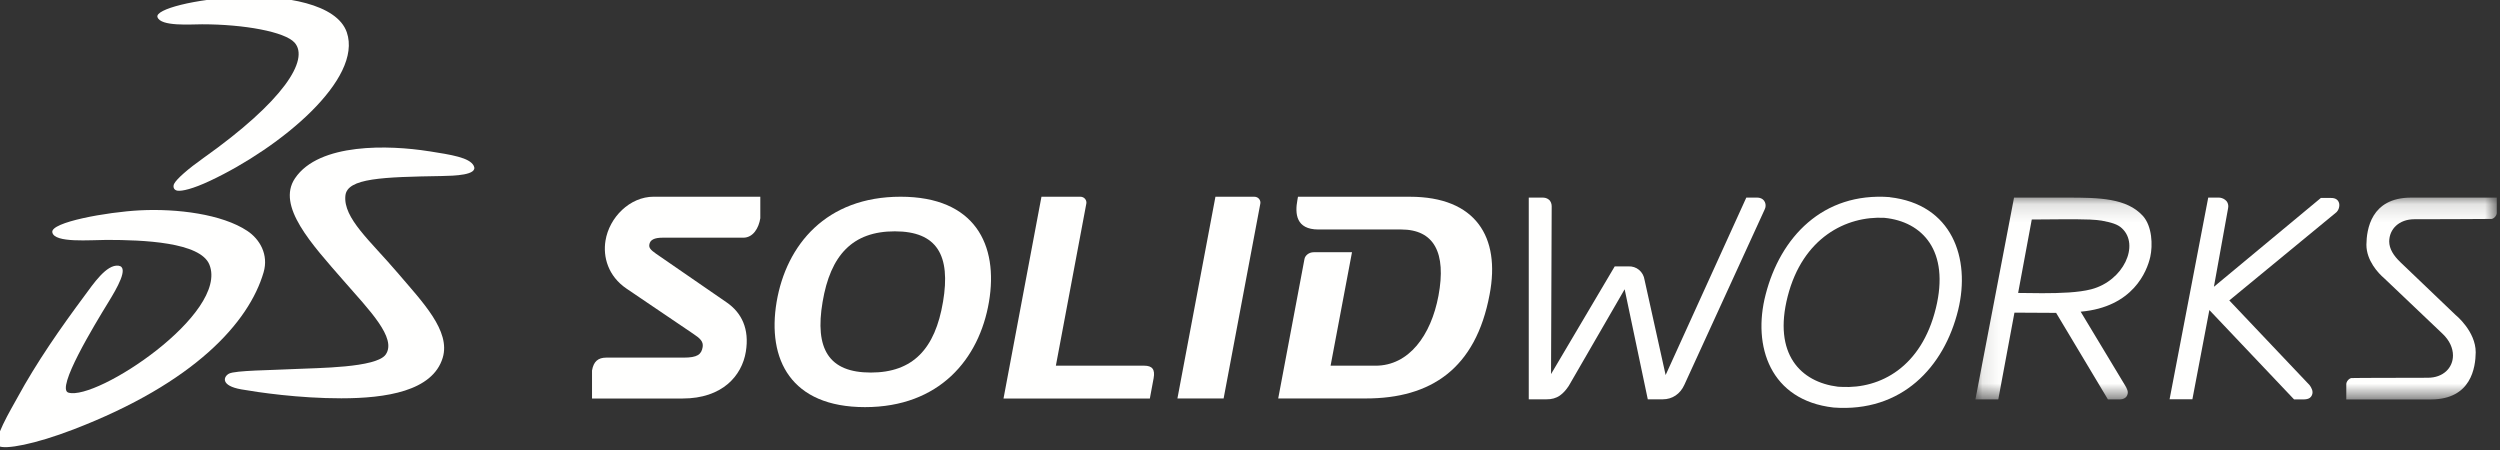 <?xml version="1.0" encoding="UTF-8" standalone="no"?>
<svg
   xmlns:dc="http://purl.org/dc/elements/1.1/"
   xmlns:cc="http://creativecommons.org/ns#"
   xmlns:rdf="http://www.w3.org/1999/02/22-rdf-syntax-ns#"
   xmlns:svg="http://www.w3.org/2000/svg"
   xmlns="http://www.w3.org/2000/svg"
   xmlns:xlink="http://www.w3.org/1999/xlink"
   xmlns:sodipodi="http://sodipodi.sourceforge.net/DTD/sodipodi-0.dtd"
   xmlns:inkscape="http://www.inkscape.org/namespaces/inkscape"
   width="183.16"
   height="33"
   viewBox="0 0 183.16 33"
   version="1.1"
   id="svg3097"
   inkscape:version="0.48.4 r9939"
   sodipodi:docname="C:\Users\ASN22\Downloads\SolidWorks\SWlogo.svg">
  <rect x="0" y="0" width="183.16" height="33" fill="#333333" stroke="none"/>
  <sodipodi:namedview
     pagecolor="#ffffff"
     bordercolor="#666666"
     borderopacity="1"
     objecttolerance="10"
     gridtolerance="10"
     guidetolerance="10"
     inkscape:pageopacity="0"
     inkscape:pageshadow="2"
     inkscape:window-width="1536"
     inkscape:window-height="801"
     id="namedview3135"
     showgrid="false"
     fit-margin-top="0"
     fit-margin-left="0"
     fit-margin-right="0"
     fit-margin-bottom="0"
     inkscape:zoom="2.0428571"
     inkscape:cx="-11.258829"
     inkscape:cy="12.174532"
     inkscape:window-x="-8"
     inkscape:window-y="-8"
     inkscape:window-maximized="1"
     inkscape:current-layer="svg3097" />
  <!-- Generator: Sketch 48.2 (47327) - http://www.bohemiancoding.com/sketch -->
  <title
     id="title3099">SOLIDWORKS_Logotype_White</title>
  <desc
     id="desc3101">Created with Sketch.</desc>
  <defs
     id="defs3103">
    <polygon
       id="path-1"
       points="139.274,25.175 139.274,0.082 0.011,0.082 19.604,0.082 19.604,25.175 6.1997231e-005,25.175 6.1997231e-005,0.082 0.011,0.082 0.011,0.082 0.011,25.175 " />
    <polygon
       id="path-3"
       points="0.108,0.139 0.108,11.382 29.156,11.382 29.156,11.382 29.156,0.139 " />
  </defs>
  <g
     id="StickerSheet_Blocks_Menu"
     transform="matrix(1.315,0,0,1.315,-2677.561,-2873.619)"
     style="fill:none;stroke:none">
    <g
       id="Brand-Menu---Tablet"
       transform="translate(1988,1860)">
      <g
         id="Brand-Menu---Tablet-Dropdown"
         transform="translate(0,254)">
        <g
           id="Menu"
           transform="translate(0,56)">
          <g
             id="SOLIDWORKS_Logotype_White"
             transform="translate(48,15)">
            <g
               id="Group-4">
              <mask
                 id="mask-2"
                 fill="white">
                <use
                   xlink:href="#path-1"
                   id="use3114"
                   x="0"
                   y="0"
                   width="140"
                   height="26" />
              </mask>
              <g
                 id="Clip-2" />
            </g>
            <path
               d="m 24.061,8.686 c 1.25,0.198 2.268,0.351 2.502,0.814 0.262,0.524 -1.098,0.556 -1.784,0.569 -3.287,0.056 -5.269,0.113 -5.368,1.092 -0.129,1.261 1.405,2.531 2.919,4.311 1.384,1.625 2.957,3.228 2.503,4.724 -0.565,1.863 -3.169,2.256 -5.648,2.257 -2.375,0.002 -4.624,-0.332 -5.569,-0.497 -1.177,-0.204 -1.002,-0.714 -0.688,-0.878 0.35,-0.183 2.351,-0.188 3.742,-0.26 1.145,-0.059 4.469,-0.057 4.987,-0.804 0.636,-0.914 -0.92,-2.479 -2.35,-4.118 -1.783,-2.045 -3.742,-4.156 -2.705,-5.698 1.341,-1.995 5.265,-1.858 7.458,-1.51"
               id="Fill-5"
               inkscape:connector-curvature="0"
               style="fill:#fffffe" />
            <path
               d="m 13.517,0.096 c 2.484,-0.107 5.424,0.374 5.972,1.964 0.898,2.607 -3.652,6.409 -7.617,8.275 -0.972,0.457 -1.561,0.583 -1.806,0.552 C 9.831,10.858 9.795,10.646 9.871,10.499 10.012,10.225 10.651,9.667 11.508,9.06 15.971,5.896 17.422,3.576 16.579,2.635 16.039,2.033 13.776,1.615 11.427,1.615 c -0.638,0 -2.314,0.134 -2.486,-0.402 C 8.801,0.774 11.05,0.201 13.517,0.096"
               id="Fill-1"
               inkscape:connector-curvature="0"
               style="fill:#fffffe" />
            <path
               d="m 7.965,11.98 c 2.065,-0.105 4.573,0.209 5.982,1.146 0.7,0.465 1.193,1.323 0.908,2.305 -0.813,2.789 -3.848,6.163 -10.591,8.755 C 2.119,25.012 0.433,25.327 0.079,25.106 -0.302,24.868 0.804,23.028 1.137,22.417 c 1.076,-1.978 2.422,-3.904 3.733,-5.668 0.483,-0.649 1.228,-1.775 1.903,-1.684 0.604,0.08 -0.104,1.277 -0.569,2.037 -0.782,1.276 -2.937,4.822 -2.226,5.034 1.571,0.469 8.945,-4.409 7.858,-7.127 -0.504,-1.261 -3.706,-1.381 -5.722,-1.381 -0.917,0 -2.92,0.188 -3.031,-0.422 -0.119,-0.563 3.043,-1.131 4.882,-1.226"
               id="Fill-3"
               inkscape:connector-curvature="0"
               style="fill:#fffffe" />
            <path
               d="m 52.706,17.084 c -0.438,2.61 -1.673,3.934 -4.022,3.934 -2.347,0 -3.13,-1.323 -2.686,-3.934 0.439,-2.609 1.669,-3.934 4.022,-3.934 2.348,0 3.128,1.325 2.687,3.934 z m -2.362,-5.862 c -4.142,0 -6.365,2.673 -6.908,5.862 -0.534,3.192 0.783,5.86 4.926,5.86 4.136,0 6.363,-2.668 6.905,-5.86 0.54,-3.189 -0.782,-5.862 -4.922,-5.862 l 0,0 z"
               id="Fill-6"
               inkscape:connector-curvature="0"
               style="fill:#fffffe" />
            <path
               d="m 33.902,13.673 c -0.146,0.897 0.14,1.968 1.175,2.671 l 3.705,2.508 c 0.393,0.26 0.581,0.437 0.535,0.741 -0.068,0.419 -0.295,0.593 -1.062,0.593 l -4.307,0 c -0.457,0 -0.71,0.212 -0.796,0.72 l 0,1.558 5.047,0 c 2.211,0 3.303,-1.263 3.523,-2.608 0.207,-1.264 -0.228,-2.168 -1.071,-2.748 l -3.935,-2.713 c -0.317,-0.221 -0.395,-0.336 -0.372,-0.5 0.036,-0.277 0.292,-0.391 0.74,-0.391 l 4.496,0 c 0.552,0 0.864,-0.543 0.948,-1.085 l 0,-1.198 -5.942,0 c -1.321,0 -2.474,1.145 -2.684,2.452"
               id="Fill-7"
               inkscape:connector-curvature="0"
               style="fill:#fffffe" />
            <path
               d="m 63.915,20.635 -4.92,0 1.696,-9.026 c 0.038,-0.183 -0.101,-0.387 -0.333,-0.387 l -2.166,0 -2.114,11.242 8.153,0 0.21,-1.128 c 0.092,-0.498 -0.079,-0.701 -0.526,-0.701"
               id="Fill-8"
               inkscape:connector-curvature="0"
               style="fill:#fffffe" />
            <path
               d="m 130.043,11.291 -0.571,0 -5.958,4.948 0.789,-4.37 c 0.051,-0.243 -0.068,-0.411 -0.168,-0.478 -0.105,-0.081 -0.238,-0.122 -0.366,-0.122 l -0.571,0 -2.154,11.239 1.271,0 0.946,-4.973 4.718,4.978 0.564,0 c 0.115,-0.005 0.221,-0.02 0.315,-0.085 0.101,-0.073 0.151,-0.2 0.151,-0.31 0,-0.204 -0.172,-0.407 -0.172,-0.407 l -4.466,-4.711 5.964,-4.91 c 0,0 0.167,-0.139 0.167,-0.407 0.002,-0.106 -0.048,-0.235 -0.143,-0.304 -0.097,-0.074 -0.211,-0.088 -0.316,-0.088"
               id="Fill-9"
               inkscape:connector-curvature="0"
               style="fill:#fffffe" />
            <g
               id="Group-13"
               transform="translate(110.118,11.132)">
              <mask
                 id="mask-4"
                 fill="white">
                <use
                   xlink:href="#path-3"
                   id="use3126"
                   x="0"
                   y="0"
                   width="140"
                   height="26" />
              </mask>
              <g
                 id="Clip-11" />
              <path
                 d="m 6.559,5.247 c -0.708,0.184 -1.702,0.218 -2.733,0.218 -0.366,-0.005 -0.885,-0.009 -1.338,-0.014 l 0.76,-4.092 c 0.604,-0.002 2.574,-0.031 3.241,0.003 0.266,0.014 0.503,0.032 0.647,0.059 0.547,0.101 0.904,0.204 1.135,0.427 0.998,0.923 0.103,2.924 -1.712,3.399 z m -1.32,-5.108 -2.979,0 -2.152,11.244 1.274,0 L 2.283,6.548 4.605,6.561 7.491,11.382 l 0.644,0 c 0.116,0 0.22,-0.02 0.316,-0.085 0.101,-0.073 0.151,-0.2 0.147,-0.31 0,-0.159 -0.164,-0.407 -0.164,-0.407 L 5.972,6.495 C 8.894,6.24 9.671,4.239 9.851,3.439 9.994,2.793 9.956,1.737 9.443,1.164 8.543,0.165 6.997,0.139 5.239,0.139 l 0,0 z"
                 id="Fill-10"
                 mask="url(#mask-4)"
                 inkscape:connector-curvature="0"
                 style="fill:#fffffe" />
              <path
                 d="m 24.372,0.139 c -2.234,0.007 -2.468,1.784 -2.48,2.625 0,0.884 0.661,1.588 0.99,1.868 l 3.256,3.096 c 0.386,0.366 0.577,0.797 0.577,1.205 0,0.686 -0.539,1.246 -1.41,1.243 -0.004,0.004 -4.214,0.004 -4.253,0.017 -0.141,0.025 -0.282,0.201 -0.28,0.341 l -0.014,0 0.014,0.007 0,0.843 4.73,0 c 2.232,-0.008 2.47,-1.786 2.48,-2.624 l 0,-0.004 c 0,-1.165 -1.103,-2.065 -1.108,-2.065 L 23.788,3.74 C 23.405,3.373 23.166,2.995 23.162,2.586 c 0.005,-0.691 0.541,-1.243 1.414,-1.243 0.005,0 4.261,-0.006 4.296,-0.016 l 0.009,0.031 -0.007,-0.031 c 0.137,-0.023 0.286,-0.199 0.282,-0.337 l 0,-0.852 -4.784,0"
                 id="Fill-12"
                 mask="url(#mask-4)"
                 inkscape:connector-curvature="0"
                 style="fill:#fffffe" />
            </g>
            <path
               d="m 78.717,11.222 -6.233,0 -0.032,0.18 c -0.144,0.765 -0.08,1.645 1.166,1.645 l 4.614,0 c 1.828,0 2.528,1.286 2.078,3.696 -0.415,2.205 -1.645,3.893 -3.505,3.893 l -2.505,0 1.193,-6.322 -2.131,0 c -0.287,0 -0.49,0.201 -0.517,0.382 l -1.463,7.765 4.884,0 c 3.608,0 6.123,-1.642 6.896,-5.801 0.608,-3.19 -0.768,-5.437 -4.445,-5.437"
               id="Fill-14"
               inkscape:connector-curvature="0"
               style="fill:#fffffe" />
            <path
               d="m 70.052,11.222 -2.167,0 -2.118,11.239 2.574,0 2.045,-10.855 c 0.035,-0.18 -0.102,-0.383 -0.334,-0.383"
               id="Fill-15"
               inkscape:connector-curvature="0"
               style="fill:#fffffe" />
            <path
               d="m 108.022,17.435 c -0.802,3.276 -3.091,4.494 -5.242,4.382 l -0.212,-0.01 c -2.083,-0.259 -3.621,-1.819 -2.802,-5.03 0.837,-3.275 3.266,-4.492 5.392,-4.379 2.11,0.209 3.65,1.827 2.864,5.038 z m -2.571,-6.186 0,-0.006 c -3.731,-0.28 -6.098,2.242 -6.914,5.435 -0.746,2.876 0.26,5.891 3.786,6.289 3.787,0.282 6.161,-2.24 6.942,-5.435 0.702,-2.88 -0.334,-5.891 -3.813,-6.283 l 0,0 z"
               id="Fill-16"
               inkscape:connector-curvature="0"
               style="fill:#fffffe" />
            <path
               d="m 98.537,11.714 c 0.005,-0.111 -0.048,-0.263 -0.156,-0.344 -0.104,-0.08 -0.219,-0.1 -0.334,-0.1 l -0.585,0 -4.495,9.887 -1.173,-5.296 c -0.067,-0.465 -0.45,-0.783 -0.909,-0.758 l -0.754,0 -3.548,6 0.036,-9.356 c 0,-0.125 -0.049,-0.282 -0.164,-0.368 -0.11,-0.088 -0.234,-0.109 -0.355,-0.109 l -0.758,0 0,11.239 0.985,0 c 0.283,0.005 0.539,-0.063 0.749,-0.211 0.191,-0.135 0.352,-0.319 0.497,-0.542 l 3.111,-5.378 1.289,6.131 0.837,0 c 0.528,0 0.969,-0.295 1.199,-0.804 l 4.467,-9.753 c 0.034,-0.078 0.06,-0.129 0.06,-0.238"
               id="Fill-17"
               inkscape:connector-curvature="0"
               style="fill:#fffffe" />
          </g>
        </g>
      </g>
    </g>
  </g>
</svg>
